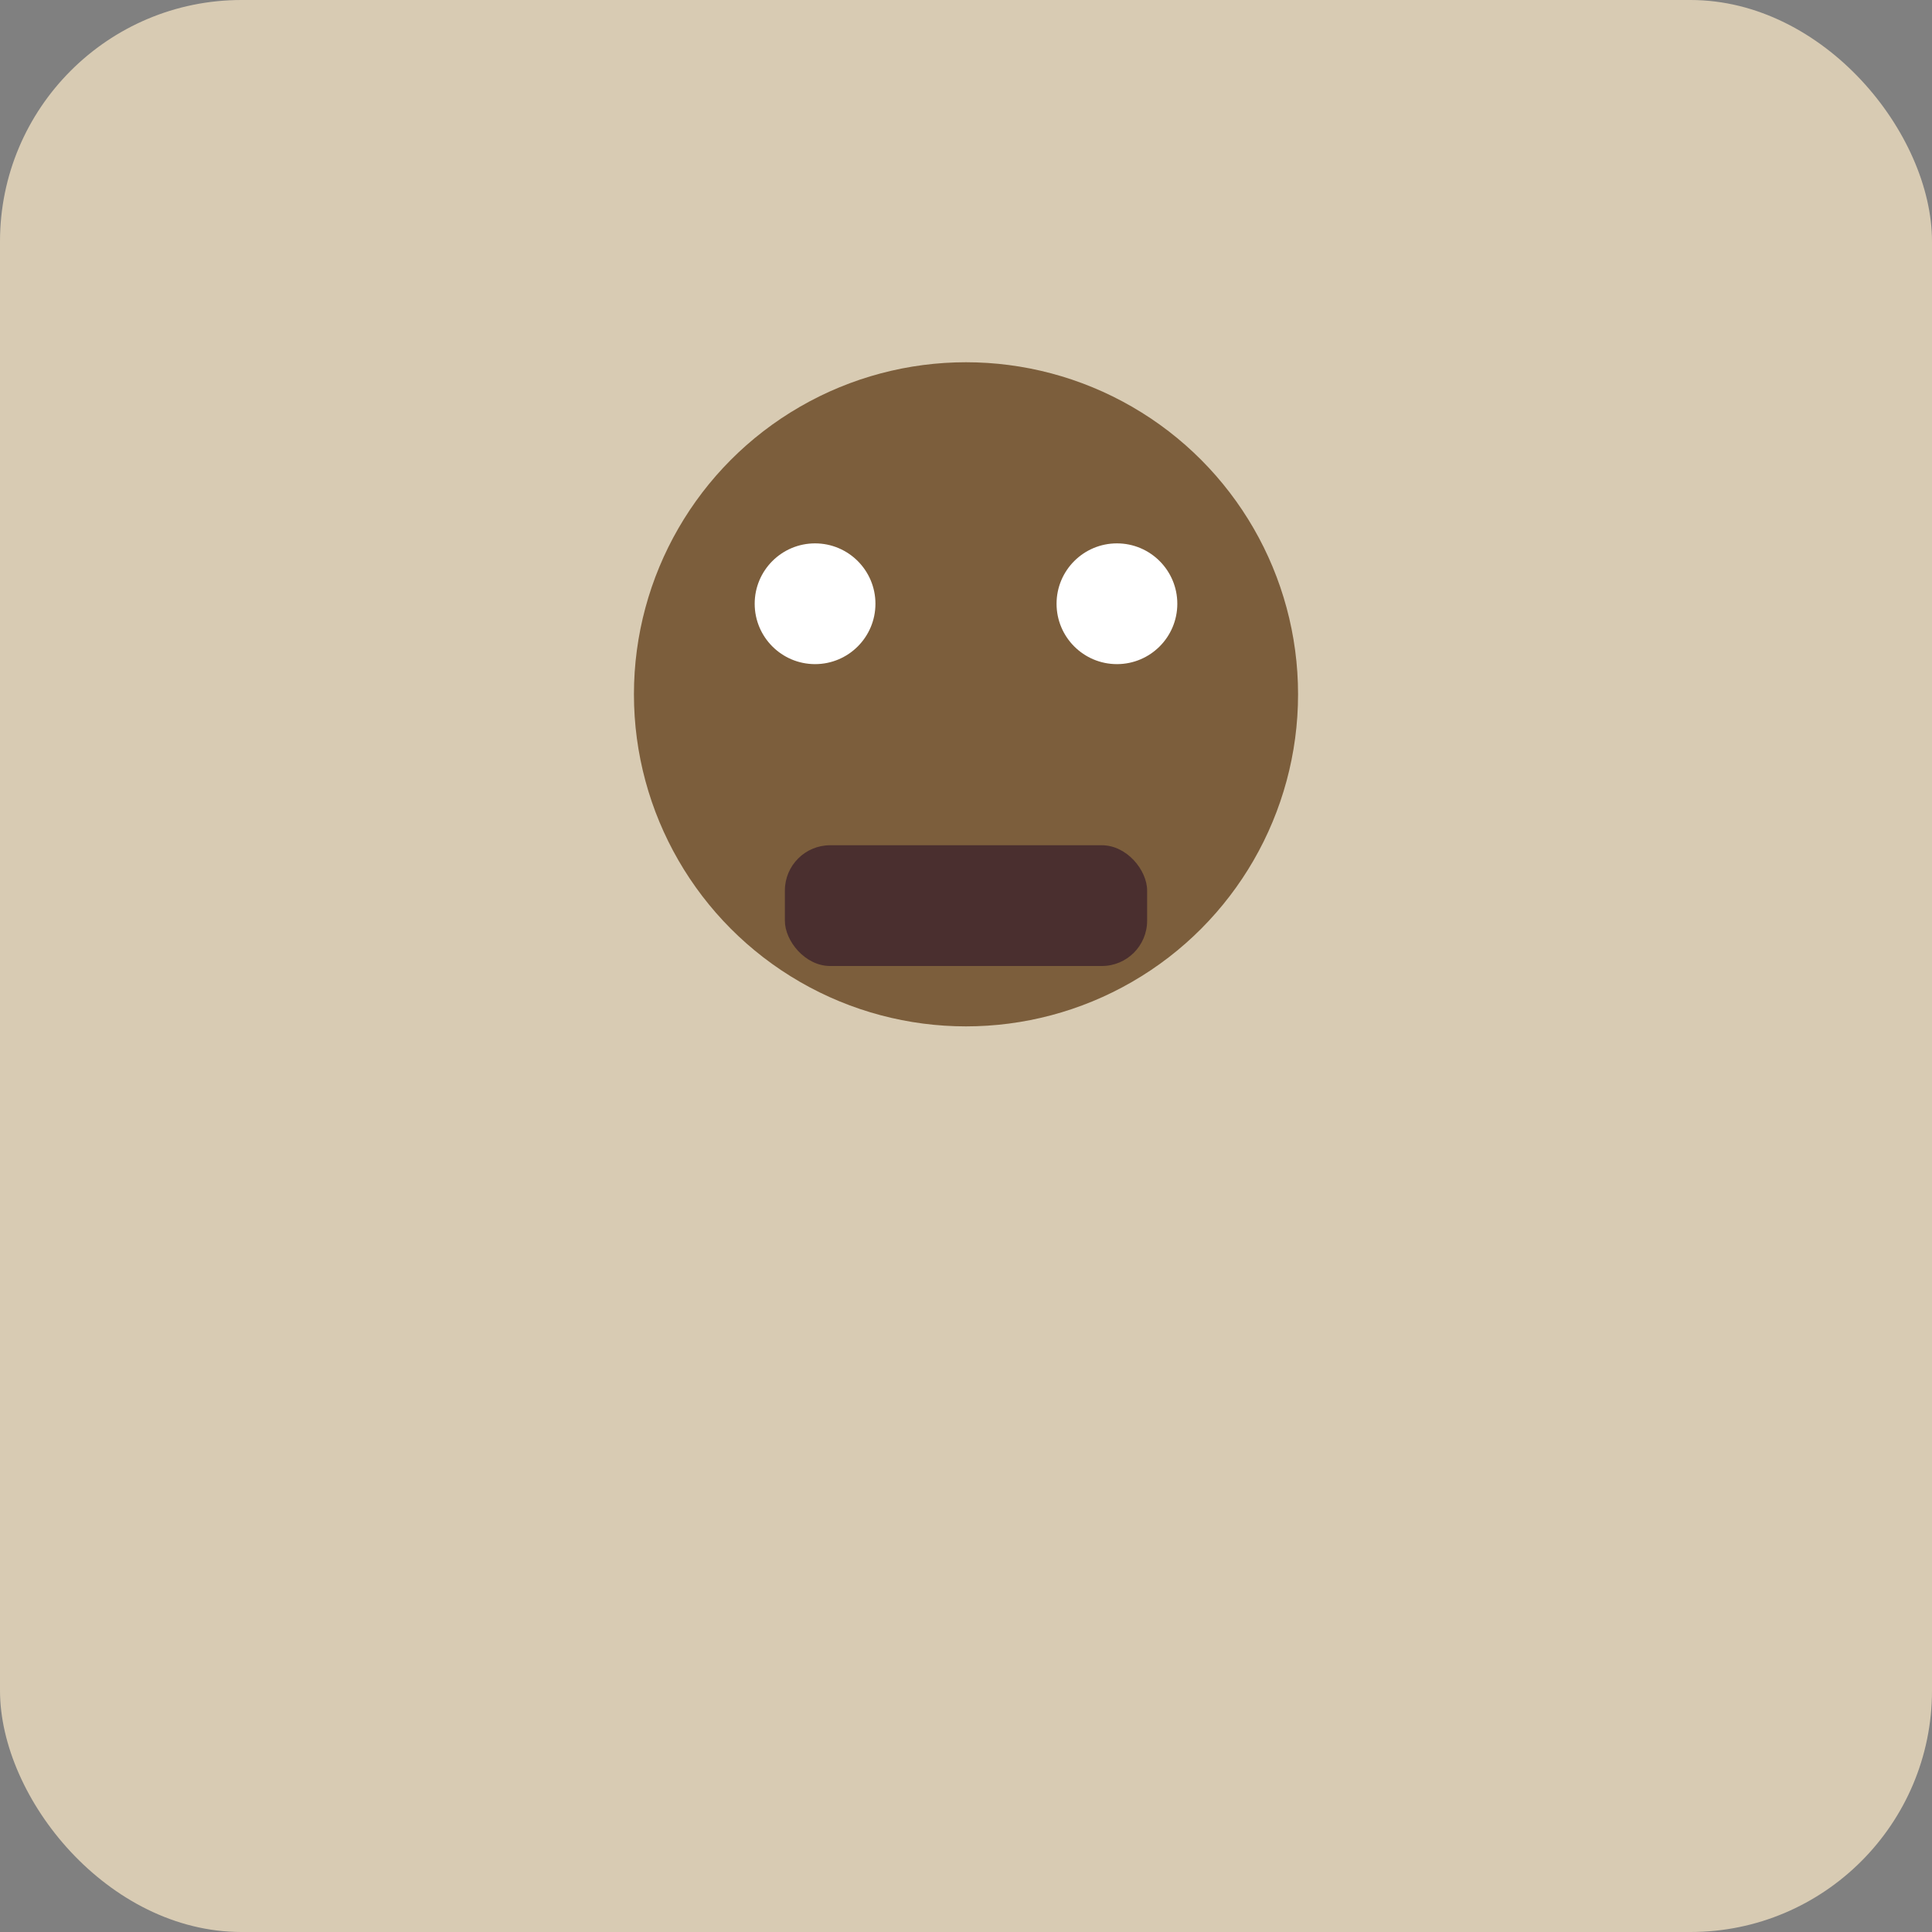 <svg xmlns="http://www.w3.org/2000/svg" width="128" height="128" viewBox="0 0 128 128">
  <rect x="0" y="0" width="128" height="128" fill="#808080" stroke="none"/>
  <rect width="128" height="128" rx="16" fill="#d8cbb3"/>
  <g transform="translate(10,10)">
    <circle cx="54" cy="36" r="22" fill="#7c5e3c"/>
    <circle cx="44" cy="30" r="4" fill="#fff"/>
    <circle cx="64" cy="30" r="4" fill="#fff"/>
    <rect x="42" y="46" width="24" height="8" rx="3" fill="#4a2f2f"/>
  </g>
</svg>